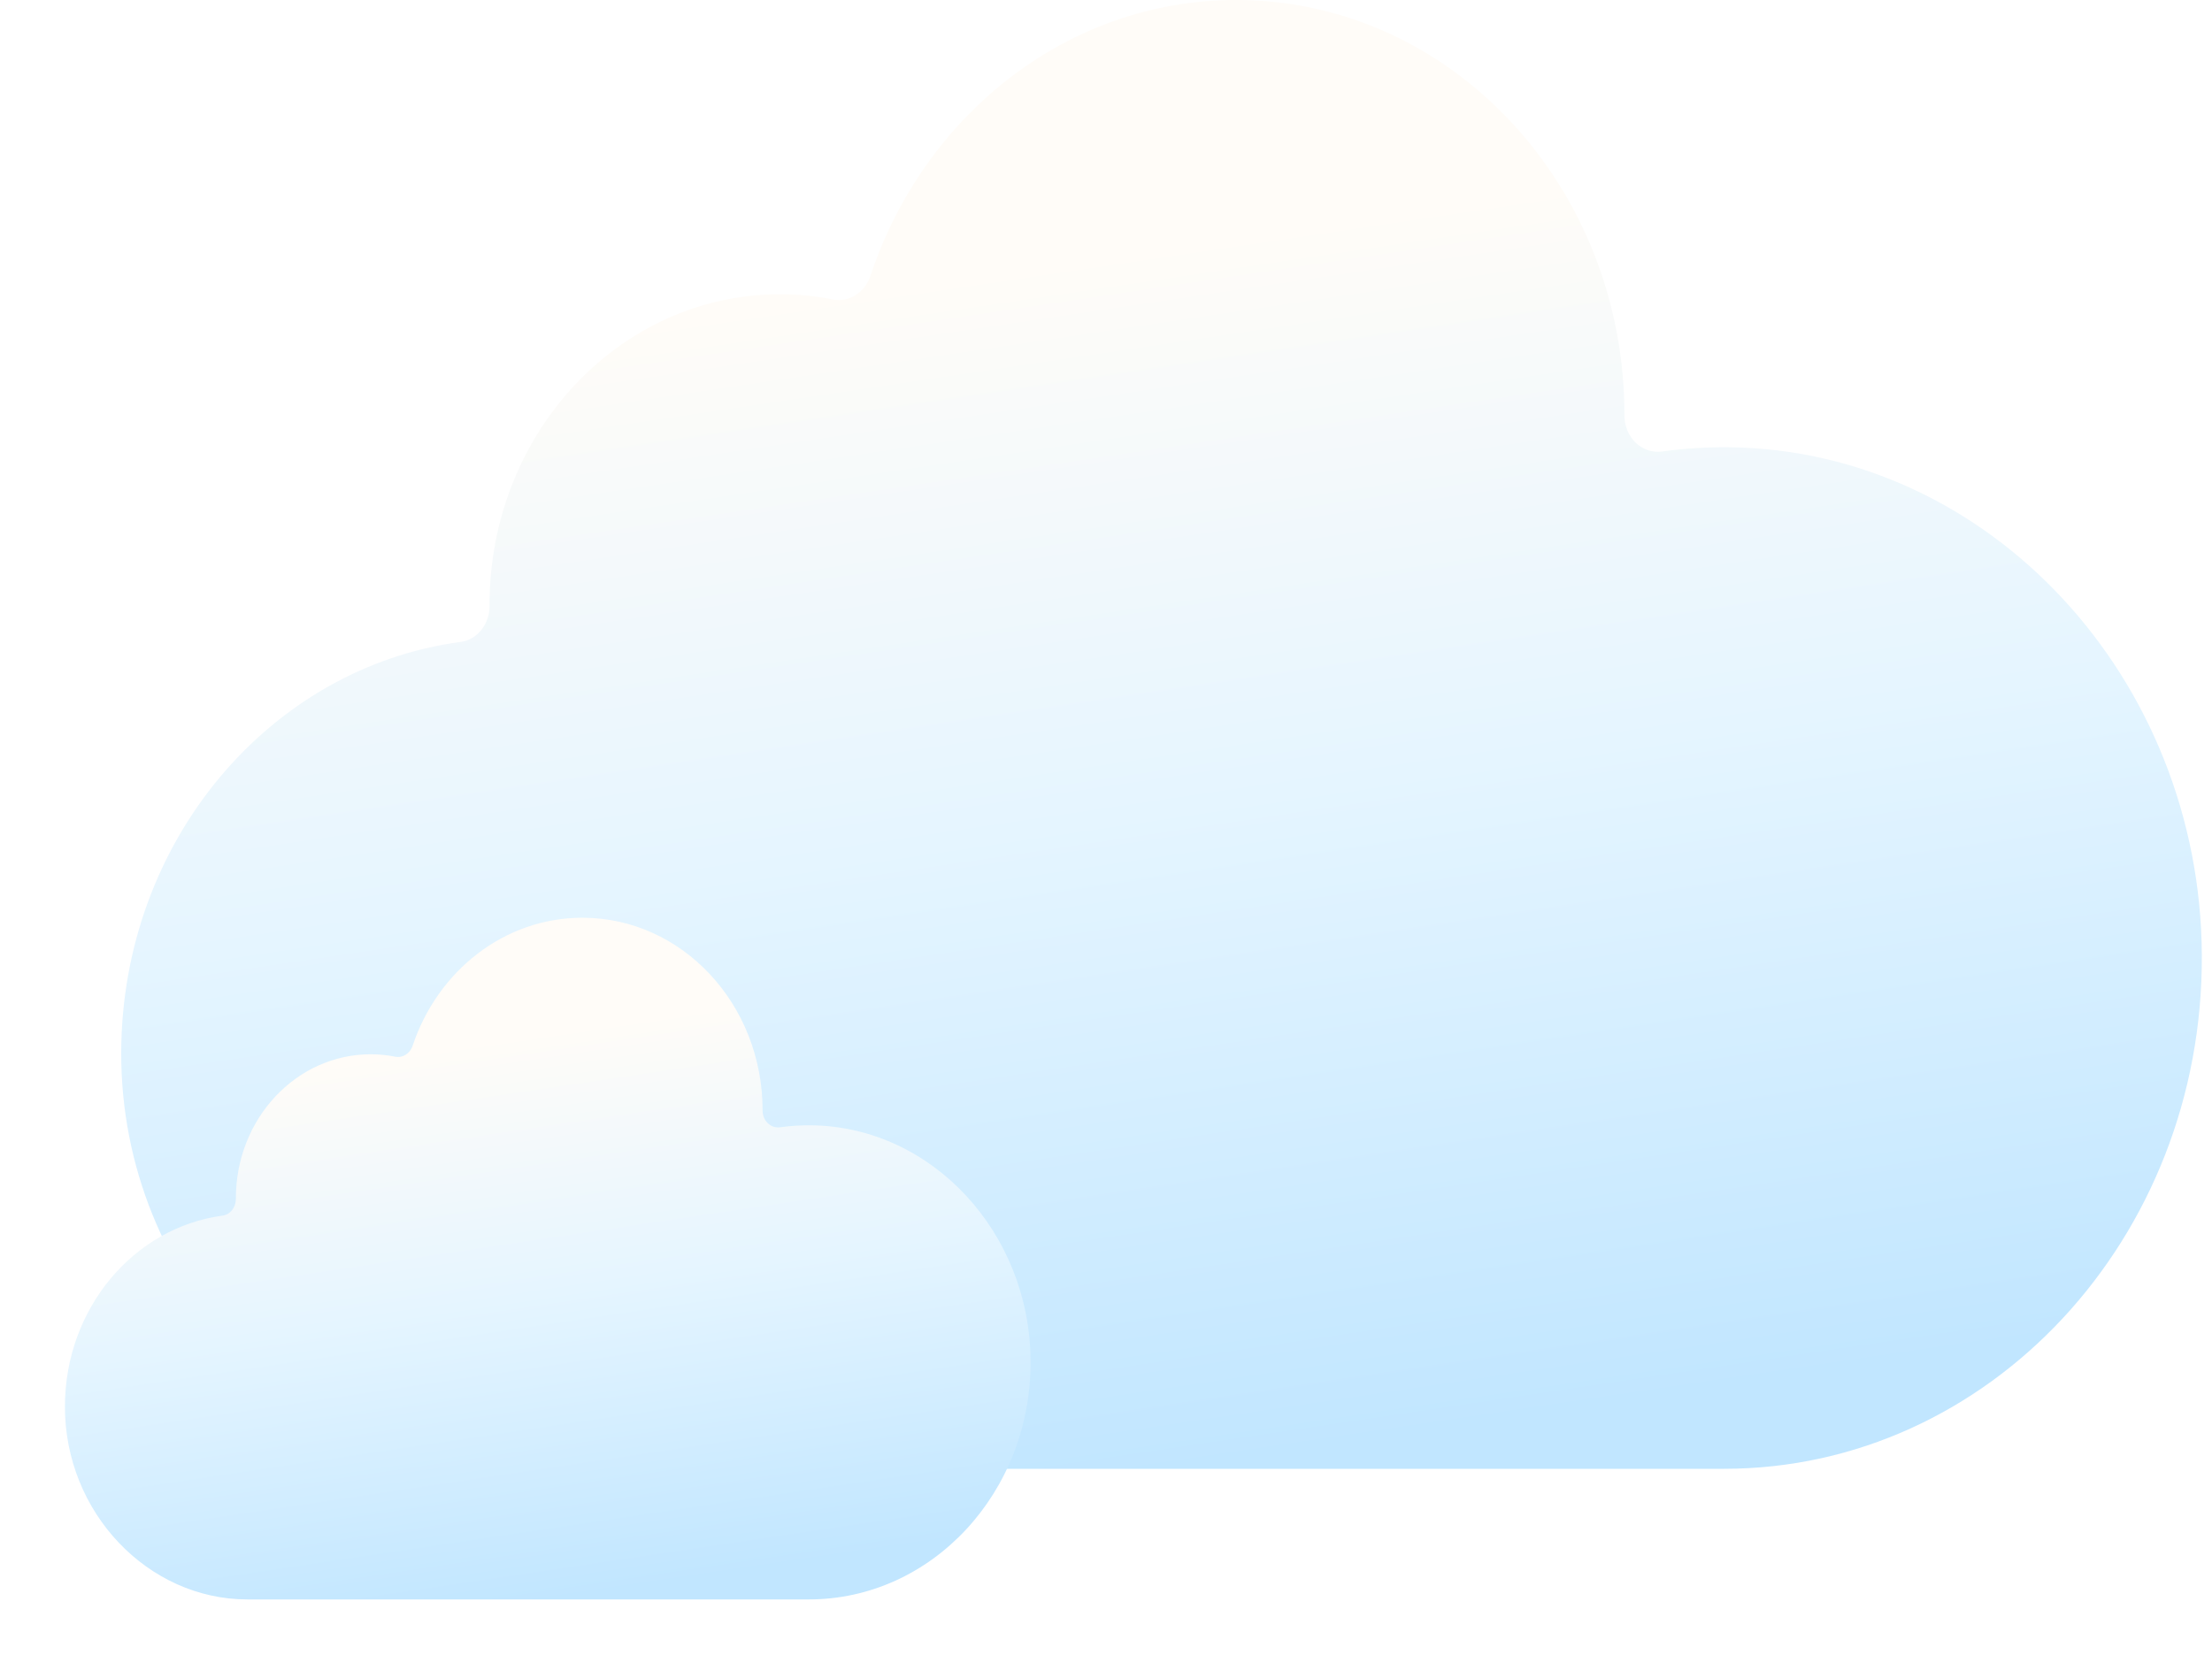 <svg width="159" height="119" viewBox="0 0 159 119" fill="none" xmlns="http://www.w3.org/2000/svg">
<path d="M124.386 32.159C122.72 32.136 121.081 32.241 119.476 32.463C118.025 32.666 116.763 31.442 116.766 29.878C116.766 29.866 116.766 29.856 116.766 29.846C116.766 13.363 104.271 0 88.858 0C76.729 0 66.413 8.276 62.565 19.837C62.168 21.029 61.035 21.761 59.87 21.53C58.638 21.284 57.368 21.156 56.068 21.156C44.537 21.156 35.189 31.151 35.189 43.484V43.565C35.194 44.865 34.319 45.991 33.113 46.153C19.376 47.995 8.744 60.512 8.713 75.694C8.678 92.147 21.587 105.608 36.973 105.608H123.929C142.962 105.608 158.379 89.048 158.269 68.666C158.162 48.755 143.004 32.422 124.386 32.159Z" fill="url(#paint0_linear_0_123)"/>
<g filter="url(#filter0_d_0_123)">
<path d="M57.354 81.911C56.581 81.9 55.82 81.949 55.074 82.053C54.401 82.146 53.815 81.578 53.816 80.852C53.816 80.847 53.816 80.843 53.816 80.837C53.816 73.186 48.017 66.986 40.864 66.986C35.235 66.986 30.446 70.827 28.66 76.191C28.476 76.746 27.95 77.085 27.411 76.978C26.839 76.863 26.248 76.804 25.645 76.804C20.294 76.804 15.954 81.444 15.954 87.167V87.204C15.957 87.809 15.551 88.332 14.991 88.406C8.615 89.261 3.682 95.07 3.667 102.116C3.651 109.753 9.642 116 16.783 116H57.14C65.974 116 73.129 108.315 73.078 98.855C73.029 89.614 65.994 82.033 57.354 81.911Z" fill="url(#paint1_linear_0_123)"/>
</g>
<defs>
<filter id="filter0_d_0_123" x="0.667" y="61.986" width="77.412" height="57.014" filterUnits="userSpaceOnUse" color-interpolation-filters="sRGB">
<feFlood flood-opacity="0" result="BackgroundImageFix"/>
<feColorMatrix in="SourceAlpha" type="matrix" values="0 0 0 0 0 0 0 0 0 0 0 0 0 0 0 0 0 0 127 0" result="hardAlpha"/>
<feOffset dx="1" dy="-1"/>
<feGaussianBlur stdDeviation="2"/>
<feColorMatrix type="matrix" values="0 0 0 0 0.21 0 0 0 0 0.575 0 0 0 0 1 0 0 0 0.134 0"/>
<feBlend mode="normal" in2="BackgroundImageFix" result="effect1_dropShadow_0_123"/>
<feBlend mode="normal" in="SourceGraphic" in2="effect1_dropShadow_0_123" result="shape"/>
</filter>
<linearGradient id="paint0_linear_0_123" x1="-4.842" y1="30.919" x2="10.836" y2="136.097" gradientUnits="userSpaceOnUse">
<stop stop-color="#FFFCF8"/>
<stop offset="0.377" stop-color="#E5F5FF"/>
<stop offset="0.819" stop-color="#C1E6FF"/>
<stop offset="1" stop-color="#C1E6FF"/>
</linearGradient>
<linearGradient id="paint1_linear_0_123" x1="-2.624" y1="81.336" x2="4.652" y2="130.151" gradientUnits="userSpaceOnUse">
<stop stop-color="#FFFCF8"/>
<stop offset="0.377" stop-color="#E5F5FF"/>
<stop offset="0.819" stop-color="#C1E6FF"/>
<stop offset="1" stop-color="#C1E6FF"/>
</linearGradient>
</defs>
</svg>
